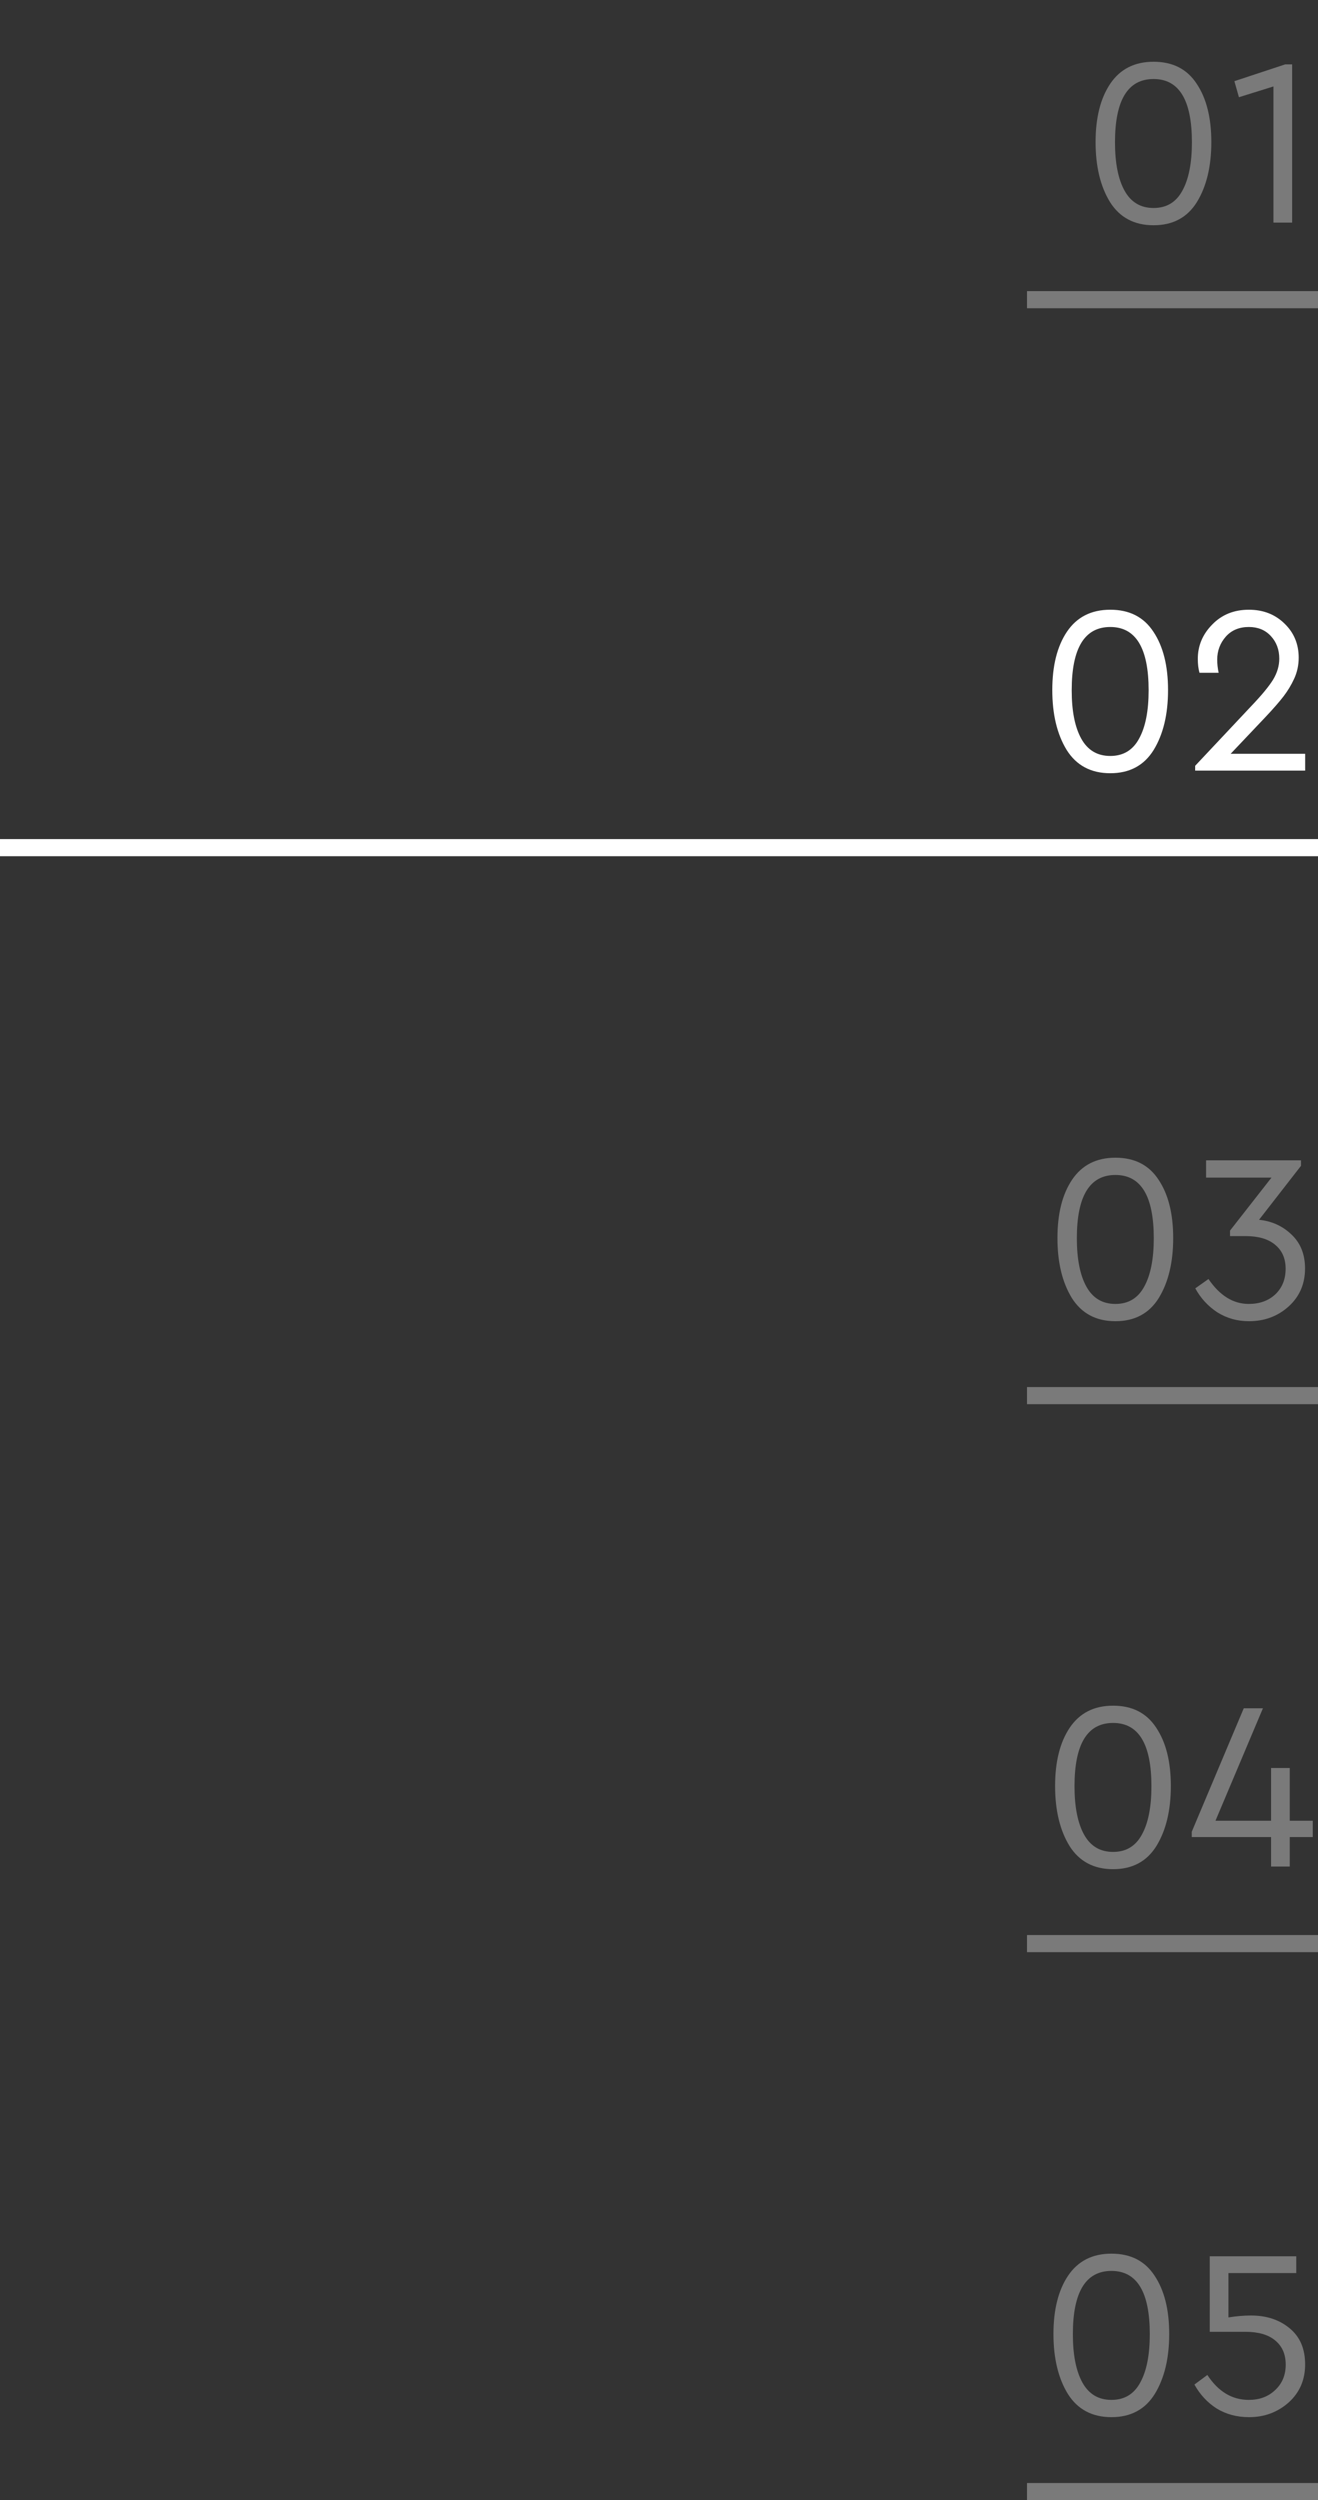 <svg width="77" height="146" viewBox="0 0 77 146" fill="none" xmlns="http://www.w3.org/2000/svg">
<rect x="0" y="0" width="77" height="146" fill="#333333" stroke="none"/>
<g opacity="0.35">
<path d="M64.846 11.796C64.286 10.881 64.006 9.715 64.006 8.296C64.006 6.877 64.291 5.743 64.86 4.894C65.439 4.035 66.283 3.606 67.394 3.606C68.514 3.606 69.354 4.035 69.914 4.894C70.483 5.743 70.768 6.877 70.768 8.296C70.768 9.715 70.488 10.881 69.928 11.796C69.368 12.701 68.523 13.154 67.394 13.154C66.265 13.154 65.415 12.701 64.846 11.796ZM69.634 8.31C69.634 5.846 68.887 4.614 67.394 4.614C65.891 4.614 65.14 5.846 65.14 8.31C65.14 9.523 65.327 10.466 65.7 11.138C66.073 11.81 66.638 12.146 67.394 12.146C68.15 12.146 68.71 11.81 69.074 11.138C69.447 10.466 69.634 9.523 69.634 8.31ZM75.083 3.76H75.489V13H74.397V5.048L72.381 5.678L72.115 4.74L75.083 3.76Z" fill="white"/>
<rect x="60" y="17" width="17" height="1" fill="white"/>
</g>
<path d="M62.317 43.796C61.757 42.881 61.477 41.715 61.477 40.296C61.477 38.877 61.761 37.743 62.331 36.894C62.909 36.035 63.754 35.606 64.865 35.606C65.985 35.606 66.825 36.035 67.385 36.894C67.954 37.743 68.239 38.877 68.239 40.296C68.239 41.715 67.959 42.881 67.399 43.796C66.839 44.701 65.994 45.154 64.865 45.154C63.735 45.154 62.886 44.701 62.317 43.796ZM67.105 40.31C67.105 37.846 66.358 36.614 64.865 36.614C63.362 36.614 62.611 37.846 62.611 40.31C62.611 41.523 62.797 42.466 63.171 43.138C63.544 43.81 64.109 44.146 64.865 44.146C65.621 44.146 66.181 43.81 66.545 43.138C66.918 42.466 67.105 41.523 67.105 40.31ZM71.896 44.02H76.25V45H69.824V44.72L73.114 41.22C73.711 40.595 74.131 40.086 74.374 39.694C74.617 39.293 74.738 38.882 74.738 38.462C74.738 37.939 74.575 37.501 74.248 37.146C73.921 36.791 73.492 36.614 72.96 36.614C72.4 36.614 71.952 36.801 71.616 37.174C71.28 37.557 71.112 38.005 71.112 38.518C71.112 38.779 71.14 39.036 71.196 39.288H70.076C70.011 39.055 69.978 38.784 69.978 38.476C69.978 37.711 70.258 37.043 70.818 36.474C71.378 35.895 72.092 35.606 72.96 35.606C73.8 35.606 74.495 35.877 75.046 36.418C75.597 36.95 75.872 37.613 75.872 38.406C75.872 38.845 75.783 39.255 75.606 39.638C75.438 40.002 75.233 40.343 74.99 40.66C74.747 40.977 74.397 41.379 73.94 41.864L71.896 44.02Z" fill="white"/>
<rect y="49" width="77" height="1" fill="white"/>
<g opacity="0.35">
<path d="M62.617 75.796C62.057 74.881 61.778 73.715 61.778 72.296C61.778 70.877 62.062 69.743 62.632 68.894C63.21 68.035 64.055 67.606 65.165 67.606C66.285 67.606 67.126 68.035 67.686 68.894C68.255 69.743 68.54 70.877 68.54 72.296C68.54 73.715 68.26 74.881 67.7 75.796C67.139 76.701 66.295 77.154 65.165 77.154C64.036 77.154 63.187 76.701 62.617 75.796ZM67.406 72.31C67.406 69.846 66.659 68.614 65.165 68.614C63.663 68.614 62.911 69.846 62.911 72.31C62.911 73.523 63.098 74.466 63.471 75.138C63.845 75.81 64.409 76.146 65.165 76.146C65.921 76.146 66.481 75.81 66.846 75.138C67.219 74.466 67.406 73.523 67.406 72.31ZM76.243 74.074C76.243 74.979 75.921 75.721 75.277 76.3C74.642 76.869 73.872 77.154 72.967 77.154C72.285 77.154 71.669 76.981 71.119 76.636C70.578 76.281 70.148 75.815 69.831 75.236L70.601 74.69C71.263 75.661 72.047 76.146 72.953 76.146C73.588 76.146 74.106 75.959 74.507 75.586C74.908 75.203 75.109 74.704 75.109 74.088C75.109 73.491 74.903 73.024 74.493 72.688C74.091 72.352 73.517 72.184 72.771 72.184H71.861V71.862L74.283 68.768H70.461V67.76H76.005V68.082L73.555 71.232C74.302 71.307 74.936 71.596 75.459 72.1C75.981 72.595 76.243 73.253 76.243 74.074Z" fill="white"/>
<rect x="60" y="81" width="17" height="1" fill="white"/>
</g>
<g opacity="0.35">
<path d="M62.481 107.796C61.921 106.881 61.641 105.715 61.641 104.296C61.641 102.877 61.925 101.743 62.495 100.894C63.074 100.035 63.918 99.606 65.029 99.606C66.149 99.606 66.989 100.035 67.549 100.894C68.118 101.743 68.403 102.877 68.403 104.296C68.403 105.715 68.123 106.881 67.563 107.796C67.003 108.701 66.158 109.154 65.029 109.154C63.9 109.154 63.05 108.701 62.481 107.796ZM67.269 104.31C67.269 101.846 66.522 100.614 65.029 100.614C63.526 100.614 62.775 101.846 62.775 104.31C62.775 105.523 62.962 106.466 63.335 107.138C63.708 107.81 64.273 108.146 65.029 108.146C65.785 108.146 66.345 107.81 66.709 107.138C67.082 106.466 67.269 105.523 67.269 104.31ZM76.694 106.326V107.278H75.35V109H74.258V107.278H69.624V106.97L72.662 99.76H73.782L71.01 106.326H74.258V103.246H75.35V106.326H76.694Z" fill="white"/>
<rect x="60" y="113" width="17" height="1" fill="white"/>
</g>
<g opacity="0.35">
<path d="M62.385 139.796C61.825 138.881 61.545 137.715 61.545 136.296C61.545 134.877 61.83 133.743 62.399 132.894C62.978 132.035 63.822 131.606 64.933 131.606C66.053 131.606 66.893 132.035 67.453 132.894C68.022 133.743 68.307 134.877 68.307 136.296C68.307 137.715 68.027 138.881 67.467 139.796C66.907 140.701 66.062 141.154 64.933 141.154C63.804 141.154 62.954 140.701 62.385 139.796ZM67.173 136.31C67.173 133.846 66.426 132.614 64.933 132.614C63.43 132.614 62.679 133.846 62.679 136.31C62.679 137.523 62.866 138.466 63.239 139.138C63.612 139.81 64.177 140.146 64.933 140.146C65.689 140.146 66.249 139.81 66.613 139.138C66.986 138.466 67.173 137.523 67.173 136.31ZM76.248 138.074C76.248 138.979 75.926 139.721 75.282 140.3C74.638 140.869 73.868 141.154 72.972 141.154C72.263 141.154 71.633 140.986 71.082 140.65C70.541 140.305 70.107 139.838 69.78 139.25L70.536 138.69C71.171 139.661 71.978 140.146 72.958 140.146C73.584 140.146 74.097 139.955 74.498 139.572C74.909 139.189 75.114 138.695 75.114 138.088C75.114 137.481 74.909 137.01 74.498 136.674C74.097 136.338 73.518 136.17 72.762 136.17H70.676V131.76H75.73V132.74H71.768V135.33C72.235 135.255 72.674 135.218 73.084 135.218C73.99 135.218 74.741 135.465 75.338 135.96C75.945 136.455 76.248 137.159 76.248 138.074Z" fill="white"/>
<rect x="60" y="145" width="17" height="1" fill="white"/>
</g>
</svg>
